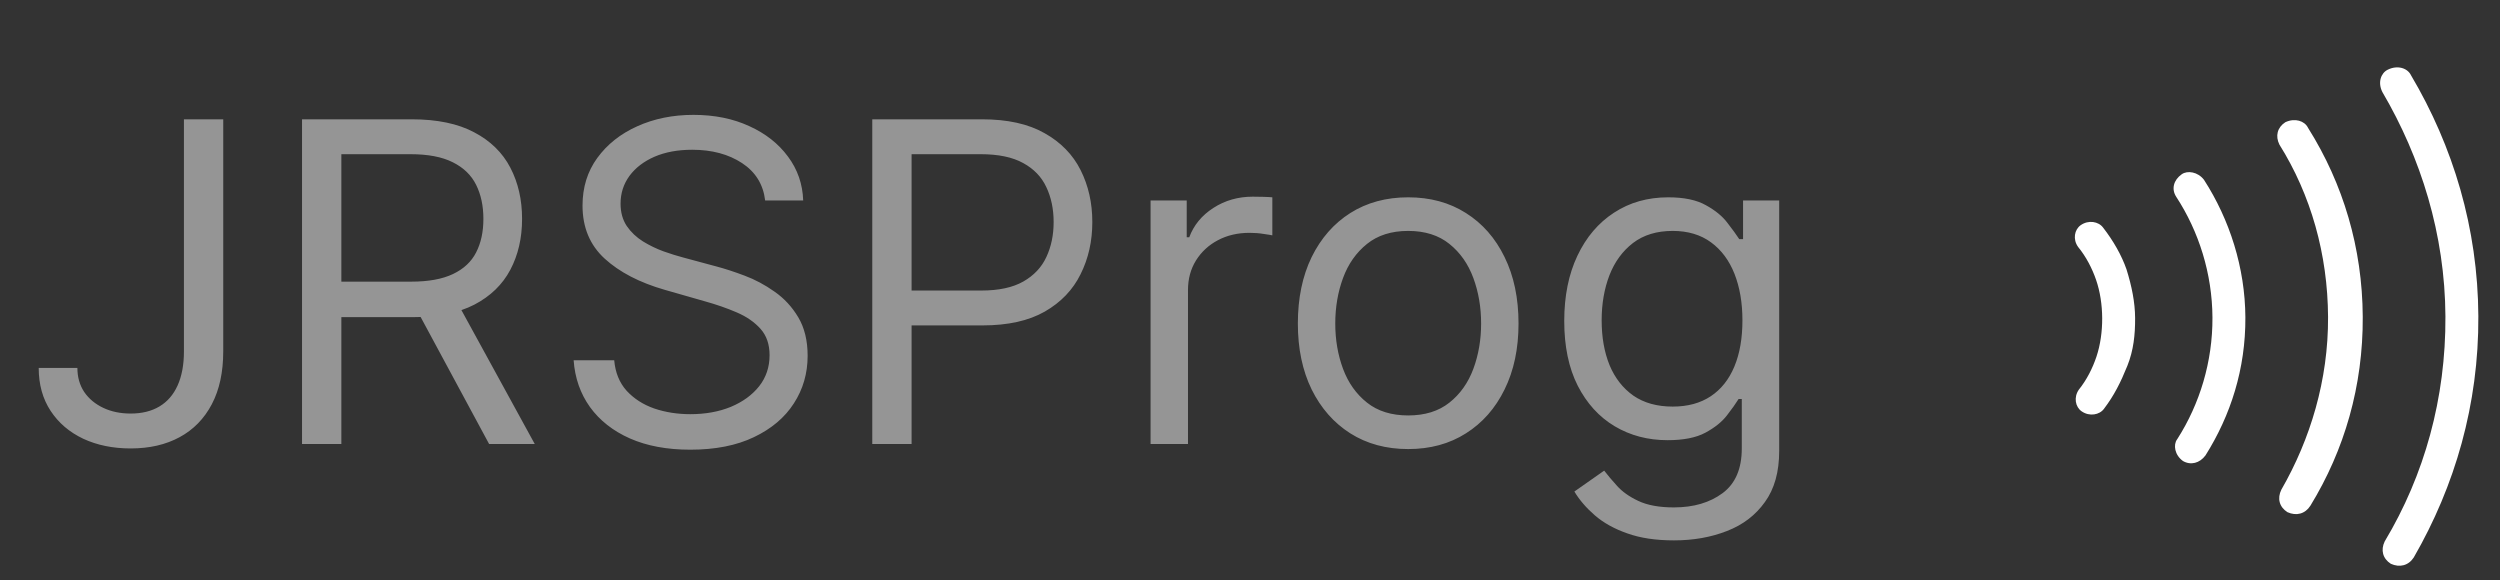 <svg width="112" height="26" viewBox="0 0 112 26" fill="none" xmlns="http://www.w3.org/2000/svg">
<rect x="0" y="0" width="112" height="26" fill="#333333" stroke="none"/>
<path d="M8.24 5.345H10.001V15.743C10.001 16.671 9.831 17.459 9.49 18.108C9.149 18.757 8.668 19.249 8.048 19.585C7.428 19.922 6.696 20.09 5.854 20.09C5.058 20.09 4.35 19.945 3.73 19.656C3.11 19.363 2.622 18.946 2.267 18.406C1.912 17.866 1.734 17.225 1.734 16.482H3.467C3.467 16.893 3.569 17.253 3.773 17.561C3.981 17.864 4.265 18.101 4.625 18.271C4.985 18.442 5.394 18.527 5.854 18.527C6.36 18.527 6.791 18.421 7.146 18.207C7.501 17.994 7.771 17.682 7.956 17.27C8.145 16.853 8.24 16.344 8.24 15.743V5.345ZM13.531 19.891V5.345H18.446C19.582 5.345 20.515 5.539 21.244 5.928C21.973 6.311 22.513 6.839 22.863 7.511C23.214 8.184 23.389 8.948 23.389 9.805C23.389 10.662 23.214 11.422 22.863 12.085C22.513 12.748 21.976 13.269 21.251 13.648C20.527 14.022 19.601 14.209 18.474 14.209H14.497V12.618H18.418C19.194 12.618 19.819 12.504 20.293 12.277C20.771 12.05 21.116 11.728 21.329 11.311C21.547 10.89 21.656 10.388 21.656 9.805C21.656 9.223 21.547 8.714 21.329 8.278C21.112 7.843 20.764 7.507 20.285 7.27C19.807 7.028 19.175 6.908 18.389 6.908H15.293V19.891H13.531ZM20.378 13.357L23.957 19.891H21.912L18.389 13.357H20.378ZM34.279 8.982C34.193 8.262 33.848 7.703 33.242 7.305C32.636 6.908 31.892 6.709 31.012 6.709C30.368 6.709 29.804 6.813 29.321 7.021C28.843 7.23 28.469 7.516 28.199 7.881C27.934 8.245 27.801 8.66 27.801 9.124C27.801 9.512 27.894 9.846 28.078 10.125C28.268 10.4 28.509 10.629 28.803 10.814C29.096 10.994 29.404 11.143 29.726 11.261C30.048 11.375 30.344 11.467 30.614 11.538L32.091 11.936C32.47 12.036 32.891 12.173 33.355 12.348C33.824 12.523 34.272 12.762 34.698 13.065C35.129 13.364 35.484 13.747 35.763 14.216C36.042 14.685 36.182 15.26 36.182 15.942C36.182 16.728 35.976 17.438 35.564 18.073C35.157 18.707 34.56 19.211 33.774 19.585C32.993 19.959 32.044 20.146 30.926 20.146C29.885 20.146 28.983 19.978 28.22 19.642C27.463 19.306 26.866 18.837 26.431 18.236C26 17.634 25.756 16.936 25.699 16.141H27.517C27.565 16.69 27.749 17.145 28.071 17.504C28.398 17.859 28.81 18.125 29.307 18.3C29.809 18.47 30.349 18.555 30.926 18.555C31.599 18.555 32.202 18.447 32.737 18.229C33.273 18.006 33.696 17.698 34.009 17.305C34.321 16.908 34.477 16.444 34.477 15.913C34.477 15.431 34.343 15.037 34.073 14.734C33.803 14.431 33.448 14.185 33.007 13.996C32.567 13.806 32.091 13.641 31.58 13.499L29.79 12.987C28.654 12.661 27.754 12.194 27.091 11.588C26.428 10.982 26.097 10.189 26.097 9.209C26.097 8.394 26.317 7.684 26.757 7.078C27.202 6.467 27.799 5.994 28.547 5.658C29.3 5.317 30.14 5.146 31.068 5.146C32.006 5.146 32.839 5.314 33.568 5.651C34.298 5.982 34.875 6.437 35.301 7.014C35.732 7.592 35.959 8.248 35.983 8.982H34.279ZM39.078 19.891V5.345H43.993C45.134 5.345 46.067 5.551 46.791 5.963C47.52 6.37 48.06 6.922 48.41 7.618C48.761 8.314 48.936 9.091 48.936 9.947C48.936 10.805 48.761 11.583 48.41 12.284C48.065 12.985 47.53 13.544 46.805 13.96C46.081 14.372 45.153 14.578 44.021 14.578H40.498V13.016H43.964C44.746 13.016 45.373 12.881 45.846 12.611C46.32 12.341 46.663 11.976 46.876 11.517C47.094 11.053 47.203 10.53 47.203 9.947C47.203 9.365 47.094 8.844 46.876 8.385C46.663 7.926 46.318 7.566 45.839 7.305C45.361 7.04 44.727 6.908 43.936 6.908H40.839V19.891H39.078ZM51.546 19.891V8.982H53.165V10.629H53.279C53.478 10.089 53.838 9.652 54.359 9.315C54.879 8.979 55.467 8.811 56.12 8.811C56.243 8.811 56.397 8.814 56.582 8.818C56.766 8.823 56.906 8.83 57.001 8.84V10.544C56.944 10.53 56.814 10.509 56.61 10.48C56.411 10.447 56.2 10.431 55.978 10.431C55.448 10.431 54.974 10.542 54.557 10.764C54.145 10.982 53.819 11.285 53.577 11.673C53.341 12.057 53.222 12.495 53.222 12.987V19.891H51.546ZM63.087 20.118C62.102 20.118 61.238 19.884 60.495 19.415C59.756 18.946 59.179 18.29 58.762 17.448C58.35 16.605 58.144 15.62 58.144 14.493C58.144 13.357 58.35 12.365 58.762 11.517C59.179 10.67 59.756 10.011 60.495 9.543C61.238 9.074 62.102 8.84 63.087 8.84C64.072 8.84 64.934 9.074 65.672 9.543C66.416 10.011 66.993 10.67 67.405 11.517C67.822 12.365 68.03 13.357 68.03 14.493C68.03 15.62 67.822 16.605 67.405 17.448C66.993 18.29 66.416 18.946 65.672 19.415C64.934 19.884 64.072 20.118 63.087 20.118ZM63.087 18.612C63.835 18.612 64.451 18.421 64.934 18.037C65.417 17.654 65.774 17.149 66.006 16.524C66.238 15.899 66.354 15.222 66.354 14.493C66.354 13.764 66.238 13.084 66.006 12.455C65.774 11.825 65.417 11.316 64.934 10.928C64.451 10.539 63.835 10.345 63.087 10.345C62.339 10.345 61.724 10.539 61.241 10.928C60.758 11.316 60.4 11.825 60.168 12.455C59.936 13.084 59.82 13.764 59.82 14.493C59.82 15.222 59.936 15.899 60.168 16.524C60.4 17.149 60.758 17.654 61.241 18.037C61.724 18.421 62.339 18.612 63.087 18.612ZM74.992 24.209C74.183 24.209 73.487 24.105 72.904 23.896C72.322 23.693 71.837 23.423 71.448 23.087C71.065 22.755 70.76 22.4 70.532 22.021L71.867 21.084C72.019 21.283 72.211 21.51 72.443 21.766C72.675 22.026 72.992 22.251 73.394 22.44C73.802 22.634 74.334 22.732 74.992 22.732C75.873 22.732 76.6 22.518 77.173 22.092C77.746 21.666 78.032 20.999 78.032 20.09V17.874H77.89C77.767 18.073 77.592 18.319 77.365 18.612C77.142 18.901 76.82 19.159 76.399 19.386C75.982 19.609 75.419 19.72 74.708 19.72C73.828 19.72 73.037 19.512 72.336 19.095C71.64 18.679 71.088 18.073 70.681 17.277C70.279 16.482 70.078 15.516 70.078 14.379C70.078 13.262 70.274 12.289 70.667 11.46C71.06 10.627 71.607 9.983 72.308 9.528C73.008 9.069 73.818 8.84 74.737 8.84C75.447 8.84 76.01 8.958 76.427 9.195C76.849 9.427 77.171 9.692 77.393 9.99C77.62 10.284 77.796 10.525 77.919 10.714H78.089V8.982H79.708V20.203C79.708 21.141 79.495 21.903 79.069 22.49C78.648 23.082 78.08 23.515 77.365 23.79C76.654 24.069 75.864 24.209 74.992 24.209ZM74.936 18.215C75.608 18.215 76.176 18.061 76.64 17.753C77.104 17.445 77.457 17.002 77.698 16.425C77.94 15.847 78.061 15.156 78.061 14.351C78.061 13.565 77.942 12.871 77.706 12.27C77.469 11.669 77.118 11.197 76.654 10.857C76.19 10.516 75.617 10.345 74.936 10.345C74.225 10.345 73.633 10.525 73.16 10.885C72.691 11.245 72.338 11.728 72.102 12.334C71.87 12.94 71.754 13.612 71.754 14.351C71.754 15.108 71.872 15.778 72.109 16.361C72.35 16.939 72.706 17.393 73.174 17.724C73.648 18.051 74.235 18.215 74.936 18.215Z" fill="#959595"/>
<path fill-rule="evenodd" clip-rule="evenodd" d="M94.268 18.301L94.265 18.306L94.261 18.311C94.06 18.589 93.61 18.671 93.258 18.428C92.976 18.234 92.892 17.8 93.132 17.457C93.49 17.011 93.75 16.489 93.921 15.979C94.098 15.449 94.181 14.845 94.178 14.254C94.175 13.662 94.086 13.06 93.902 12.531C93.726 12.023 93.46 11.504 93.098 11.061C92.854 10.721 92.934 10.287 93.214 10.089C93.563 9.843 94.014 9.92 94.218 10.196L94.221 10.2L94.225 10.205C94.677 10.788 95.047 11.434 95.268 12.069C95.501 12.816 95.649 13.538 95.653 14.246C95.657 14.991 95.584 15.696 95.305 16.39C95 17.146 94.705 17.725 94.268 18.301ZM97.533 19.684L97.542 19.671L97.55 19.659C98.551 18.091 99.128 16.198 99.118 14.227C99.107 12.257 98.51 10.371 97.493 8.814C97.272 8.472 97.371 8.068 97.743 7.806C97.993 7.629 98.461 7.692 98.739 8.056C99.888 9.838 100.581 11.992 100.593 14.22C100.605 16.523 99.935 18.608 98.805 20.403C98.543 20.755 98.143 20.853 97.798 20.654C97.424 20.386 97.355 19.929 97.533 19.684ZM103.393 5.713L103.403 5.732L103.414 5.75C104.97 8.231 105.835 11.094 105.851 14.192C105.868 17.288 105.035 20.158 103.506 22.655C103.272 23.023 102.877 23.127 102.476 22.945C102.111 22.712 102.013 22.327 102.204 21.938C103.503 19.681 104.312 17.021 104.297 14.2C104.282 11.391 103.531 8.736 102.118 6.479C101.927 6.094 102.022 5.71 102.383 5.475C102.818 5.272 103.241 5.42 103.393 5.713ZM108.002 3.351L108.008 3.364L108.016 3.377C109.901 6.564 111.009 10.209 111.03 14.164C111.051 18.115 109.985 21.768 108.137 24.973C107.902 25.337 107.508 25.439 107.109 25.258C106.746 25.026 106.647 24.642 106.835 24.254C108.616 21.283 109.575 17.841 109.555 14.172C109.535 10.493 108.456 7.065 106.73 4.123C106.514 3.694 106.666 3.273 106.968 3.124C107.411 2.904 107.847 3.053 108.002 3.351Z" fill="white"/>
</svg>

